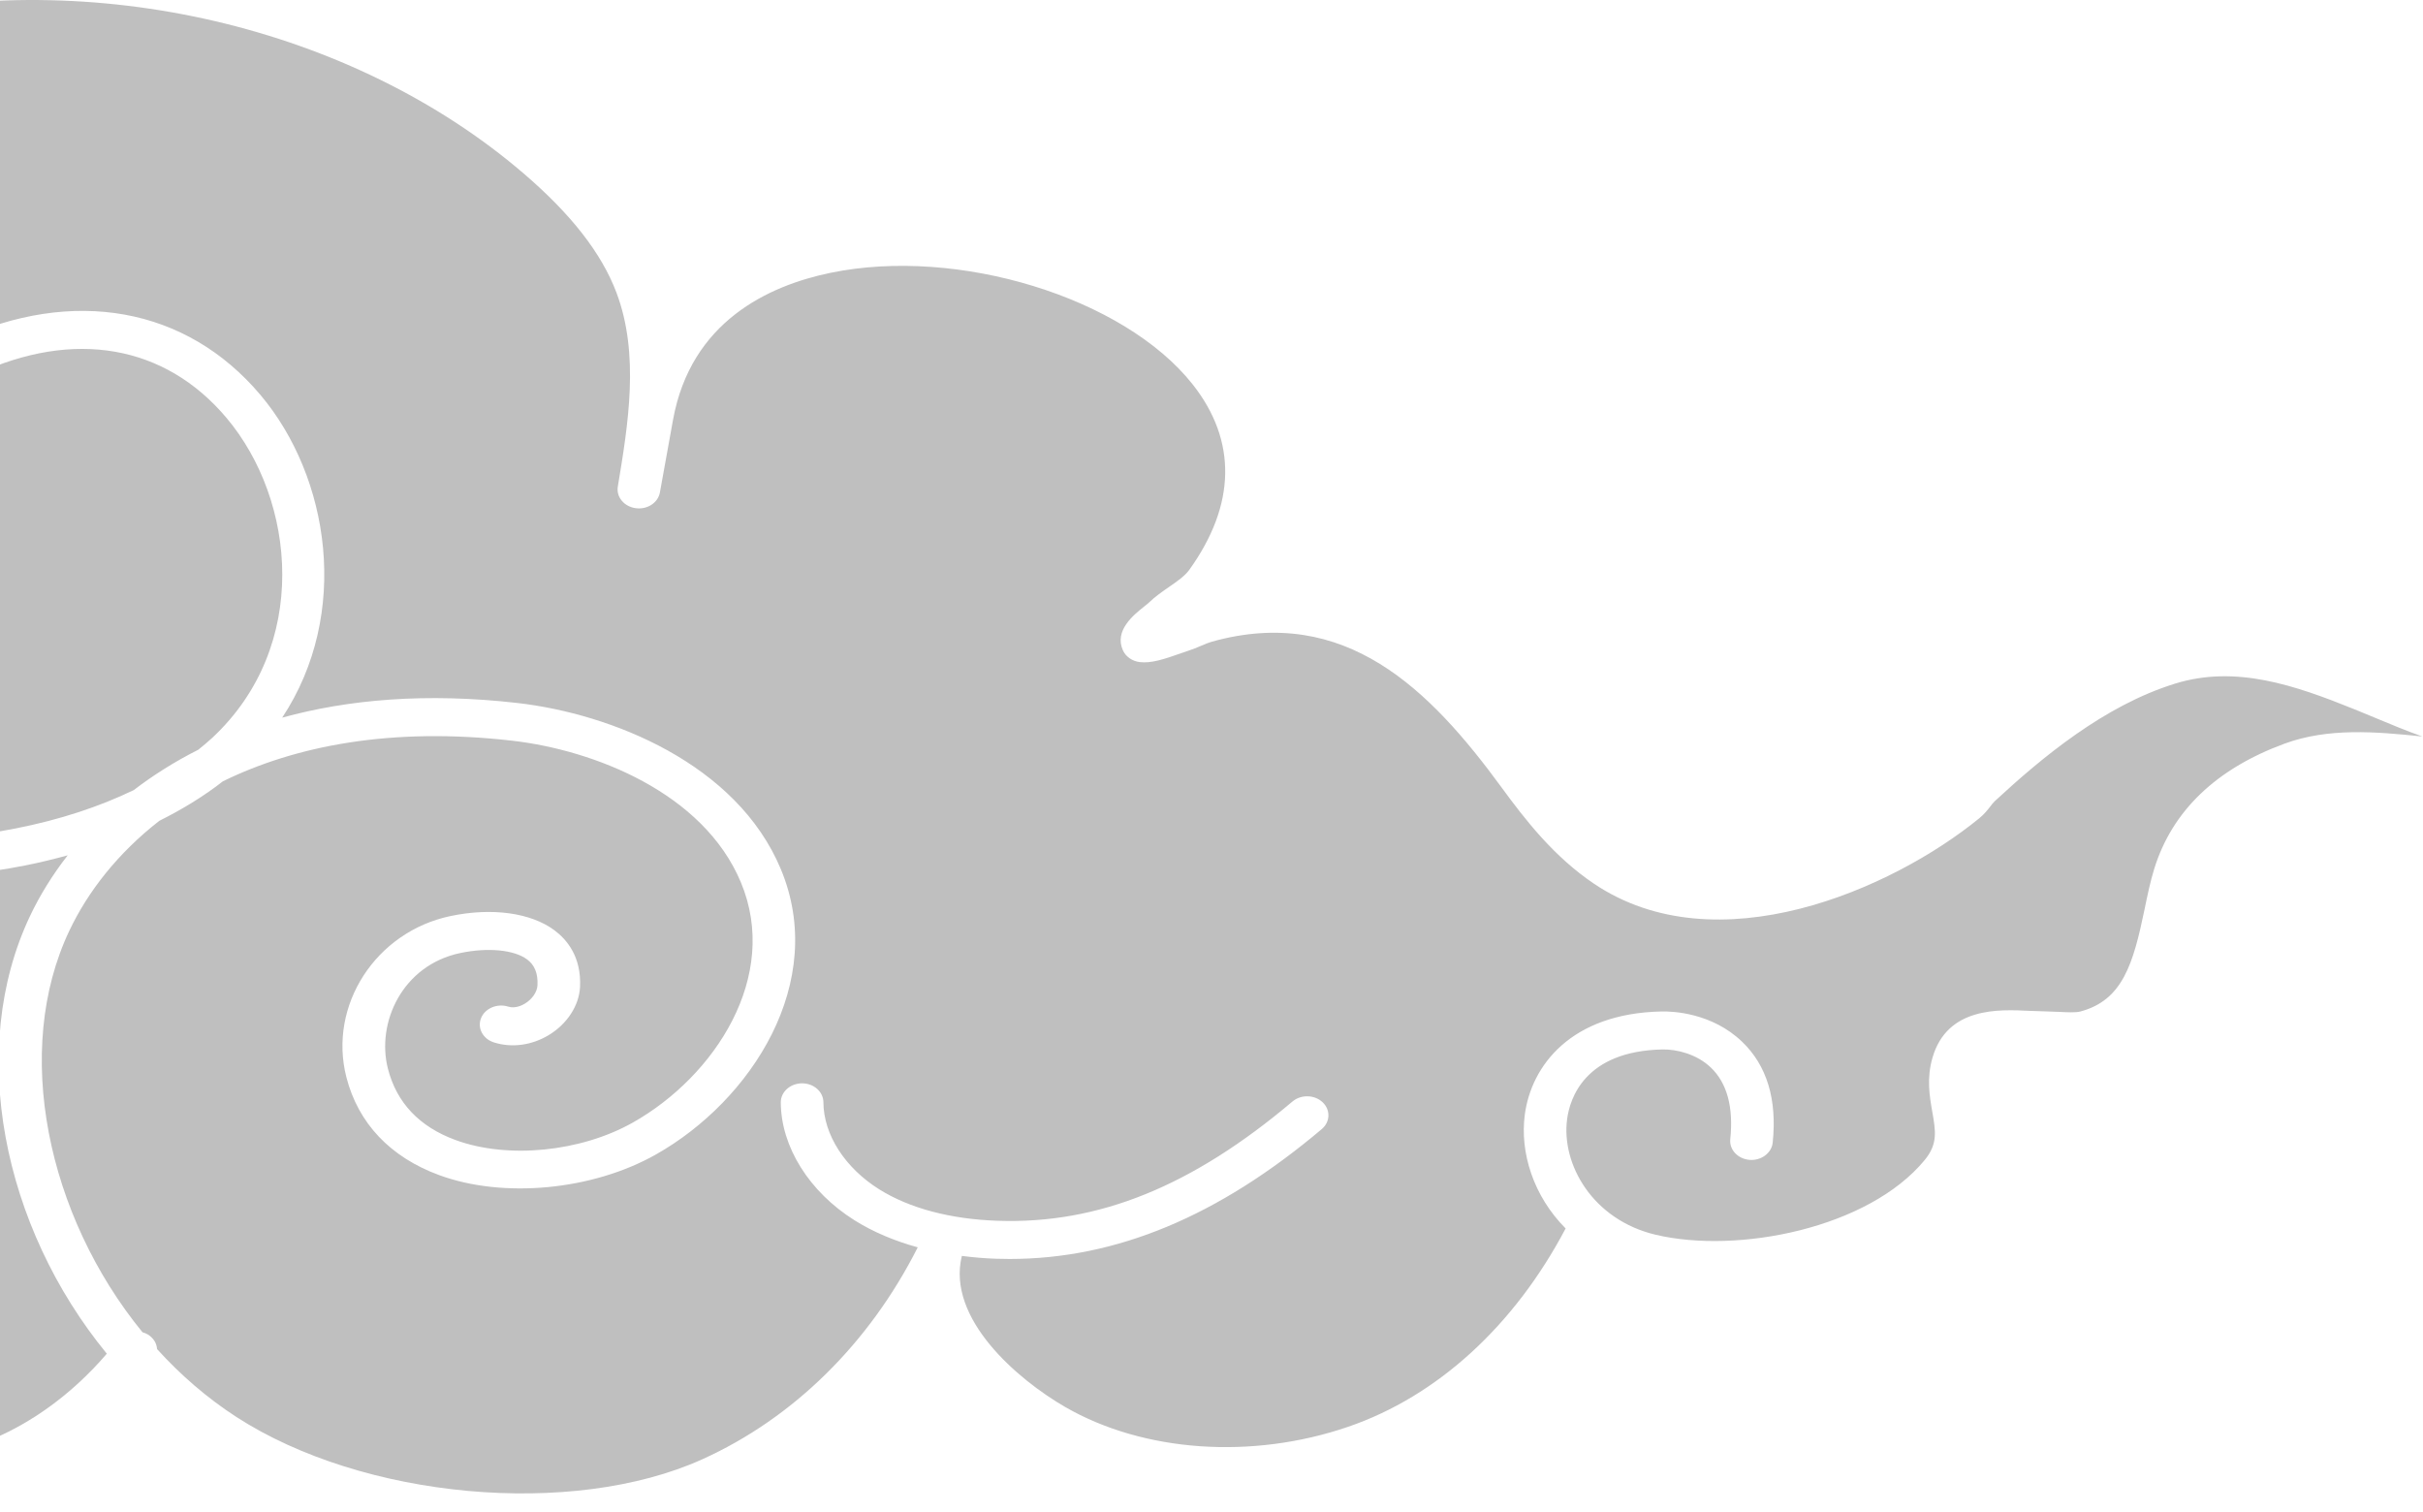 <svg width="335" height="209" viewBox="0 0 335 209" fill="none" xmlns="http://www.w3.org/2000/svg">
<path d="M315.843 102.818C321.895 100.591 328.481 101.149 334.902 101.822C332.652 101.021 330.481 100.116 328.355 99.229C327.421 98.839 326.486 98.45 325.549 98.072C317.255 94.718 309.113 91.925 300.74 94.508C290.927 97.534 282.26 104.779 275.806 110.752C275.57 110.97 275.384 111.227 275.19 111.477C274.809 111.966 274.333 112.574 273.661 113.121C261.533 123.023 237.321 133.598 220.364 122.164C214.85 118.448 210.895 113.363 207.621 108.888C197.725 95.358 186.015 83.555 167.53 88.72C167.091 88.843 166.638 89.037 166.114 89.262C165.508 89.523 164.9 89.777 164.25 89.981C163.989 90.063 163.647 90.186 163.264 90.321C160.909 91.158 159.108 91.731 157.571 91.536C156.534 91.404 155.656 90.791 155.261 89.929C154.005 87.186 156.738 85.01 158.207 83.841C158.444 83.652 158.661 83.486 158.807 83.347C159.71 82.474 160.699 81.79 161.659 81.127C162.769 80.359 163.818 79.632 164.424 78.79C170.89 69.8 171.05 60.93 164.891 53.136C155.409 41.141 132.49 34.075 114.84 37.716C106.257 39.484 95.508 44.451 93.047 58.068L91.239 68.078C90.984 69.504 89.499 70.484 87.88 70.256C86.281 70.035 85.18 68.705 85.418 67.276C86.843 58.703 88.458 48.987 85.224 40.441C83.164 34.999 78.962 29.609 72.377 23.964C48.695 3.662 12.828 -4.716 -18.977 2.618C-33.935 6.068 -46.181 13.165 -57.515 24.955C-64.811 32.544 -73.595 42.781 -76.784 54.683C-81.42 71.975 -73.344 91.579 -56.687 103.464C-41.098 114.587 -19.085 118.724 2.194 114.529C8.253 113.336 13.724 111.535 18.499 109.23C21.166 107.185 24.134 105.305 27.414 103.654C28.08 103.113 28.744 102.571 29.355 102C42.917 89.344 40.93 69.187 31.313 57.771C22.817 47.687 10.232 45.487 -3.216 51.73C-7.405 53.673 -12.313 57.841 -13.19 62.393C-13.646 64.771 -12.893 66.86 -10.881 68.781C-9.77 69.841 -9.835 71.504 -11.024 72.493C-12.211 73.482 -14.073 73.426 -15.187 72.365C-18.446 69.252 -19.764 65.497 -18.996 61.505C-17.775 55.155 -11.557 49.68 -5.936 47.071C10.092 39.635 25.778 42.454 36.023 54.617C45.58 65.961 48.512 84.842 39.018 99.216C48.153 96.695 58.967 95.754 71.53 97.191C84.524 98.677 101.858 105.579 107.949 120.145C114.487 135.771 103.916 152.155 90.648 159.635C81.9 164.566 69.595 165.727 60.721 162.465C53.959 159.978 49.521 155.295 47.888 148.92C45.352 139.009 51.95 128.809 62.297 126.645C68.007 125.451 73.365 126.182 76.633 128.597C78.372 129.883 80.402 132.289 80.195 136.454C80.066 139.031 78.401 141.583 75.853 143.115C73.505 144.526 70.755 144.895 68.302 144.123C66.768 143.641 65.962 142.14 66.505 140.773C67.046 139.405 68.732 138.69 70.263 139.17C71.224 139.473 72.188 138.985 72.559 138.761C73.577 138.15 74.263 137.152 74.311 136.219C74.392 134.587 73.922 133.415 72.873 132.641C71.071 131.308 67.453 130.96 63.644 131.759C55.635 133.432 52.003 141.38 53.633 147.751C54.837 152.458 57.978 155.775 62.969 157.609C70.182 160.264 80.274 159.27 87.499 155.196C98.807 148.82 107.882 135.013 102.43 121.98C97.256 109.607 82.149 103.699 70.783 102.4C54.125 100.496 40.868 103.094 30.814 108.02C28.213 110.057 25.255 111.867 22.035 113.477C16.283 117.951 12.158 123.269 9.607 128.632C1.691 145.268 6.527 168.077 19.7 184.189C19.957 184.264 20.209 184.359 20.443 184.501C21.23 184.978 21.664 185.734 21.718 186.519C24.952 190.084 28.613 193.263 32.66 195.886C50.188 207.238 79.077 209.877 97.071 201.765C109.675 196.081 120.172 185.733 126.886 172.449C123.647 171.56 120.714 170.314 118.18 168.731C111.894 164.801 107.974 158.547 107.95 152.409C107.944 150.959 109.26 149.779 110.887 149.774C110.89 149.774 110.892 149.774 110.896 149.774C112.519 149.774 113.836 150.944 113.843 152.392C113.86 156.851 116.817 161.464 121.564 164.432C125.752 167.051 131.404 168.553 137.908 168.776C151.878 169.267 164.814 164.014 178.695 152.288C179.876 151.29 181.74 151.334 182.859 152.388C183.977 153.44 183.928 155.103 182.746 156.101C168.458 168.17 154.319 174.057 139.59 174.057C138.955 174.057 138.319 174.046 137.682 174.025C136.07 173.969 134.508 173.829 132.983 173.636C130.851 182.304 140.687 190.719 147.265 194.52C158.097 200.773 173.097 201.822 186.412 197.253C198.709 193.035 209.363 183.303 216.461 169.838C211.98 165.339 210.122 159.312 210.818 154.098C211.713 147.371 217.156 140.093 229.739 139.839C231.273 139.808 236.67 140.016 240.849 144.013C244.288 147.3 245.714 152.002 245.089 157.986C244.937 159.43 243.468 160.491 241.884 160.357C240.264 160.222 239.073 158.943 239.225 157.498C239.687 153.071 238.784 149.739 236.541 147.594C234.546 145.689 231.756 145.059 229.873 145.09C219.083 145.309 217.043 151.896 216.667 154.718C215.835 160.958 220.188 168.645 228.916 170.71C240.275 173.397 258.344 169.815 266.109 160.374C267.933 158.158 267.624 156.39 267.156 153.713C266.779 151.549 266.349 149.095 267.185 146.224C269.228 139.199 276.349 139.548 280.589 139.754C281.976 139.823 283.257 139.82 284.743 139.898C285.789 139.952 286.978 140.016 287.624 139.844C293.483 138.286 294.944 133.237 296.504 125.711C296.912 123.736 297.298 121.872 297.844 120.107C300.323 112.116 306.38 106.299 315.843 102.818Z" fill="black" fill-opacity="0.25"/>
<path d="M4.181 126.58C5.522 123.761 7.251 120.955 9.36 118.25C7.445 118.773 5.493 119.257 3.462 119.657C-19.547 124.192 -43.407 119.667 -60.371 107.564C-69.658 100.938 -76.514 92.117 -80.375 82.535C-95.247 82.784 -108.389 86.42 -117.477 92.893C-129.05 101.133 -139.458 117.231 -136.967 132.057C-135.817 138.906 -131.67 145.31 -125.592 149.627C-116.951 155.762 -100.351 157.455 -89.342 153.324C-82.474 150.746 -78.646 146.395 -77.961 140.39C-77.068 132.544 -83.368 127.218 -89.601 125.591C-94.995 124.181 -102.138 125.116 -106.023 131.955C-106.758 133.251 -108.536 133.765 -109.981 133.112C-111.433 132.456 -112.014 130.876 -111.278 129.582C-106.731 121.58 -97.575 118.032 -87.943 120.549C-79.447 122.768 -70.864 130.089 -72.1 140.919C-72.991 148.755 -78.304 154.879 -87.055 158.163C-91.861 159.967 -97.486 160.83 -103.184 160.83C-112.873 160.83 -122.779 158.337 -129.261 153.734C-136.49 148.599 -141.423 140.981 -142.792 132.833C-143.298 129.829 -143.324 126.784 -142.982 123.757C-154.93 116.24 -172.258 116.479 -184.264 124.353C-189.344 127.686 -192.927 132.404 -196.721 137.4C-201.543 143.75 -206.527 150.317 -214.924 154.07C-219.03 155.906 -223.581 156.354 -227.891 156.656C-234.996 157.153 -239.547 155.347 -244.379 153.436C-246.251 152.695 -248.186 151.929 -250.376 151.258C-251.206 151.005 -252.009 150.719 -252.804 150.435C-254.686 149.764 -256.312 149.184 -258.113 149.134C-261.392 149.048 -263.879 149.287 -266.424 149.944C-266.616 149.994 -266.808 150.042 -267 150.091C-258.734 152.708 -254.597 160.9 -252.284 165.479C-246.755 176.434 -240.744 183.354 -227.885 184.004C-216.135 184.594 -207.057 179.321 -197.462 173.734C-192.325 170.744 -187.015 167.652 -181.169 165.435C-179.598 164.839 -178.051 164.387 -176.514 163.997C-176.123 163.674 -175.633 163.435 -175.07 163.338C-172.793 162.95 -170.589 162.78 -168.446 162.78C-155.166 162.153 -143.012 168.038 -131.169 173.798C-122.071 178.223 -112.664 182.798 -103.141 184.04C-88.454 185.953 -74.022 182.52 -64.501 174.859C-63.295 173.885 -61.433 173.969 -60.342 175.049C-59.251 176.125 -59.346 177.785 -60.555 178.757C-69.419 185.892 -81.938 189.811 -95.196 189.811C-98.103 189.811 -101.046 189.622 -103.993 189.238C-114.474 187.871 -124.274 183.135 -133.753 178.525C-131.873 180.138 -130.092 181.739 -128.408 183.254C-125.76 185.636 -123.258 187.888 -120.974 189.646C-119.657 190.661 -118.388 191.653 -117.151 192.62C-107.256 200.363 -100.109 205.958 -86.985 208.092C-78.569 209.46 -69.218 208.601 -61.337 205.729C-53.163 202.75 -48.522 197.89 -43.146 192.264C-42.198 191.272 -41.232 190.26 -40.223 189.233C-40.222 189.23 -40.22 189.227 -40.216 189.225C-39.148 188.136 -37.283 188.024 -36.06 188.98C-35.249 189.613 -34.921 190.554 -35.105 191.435C-34.058 192.719 -30.386 195.43 -26.67 197.619C-11.591 206.513 4.936 198.681 14.766 187.152C0.379 169.604 -4.623 145.085 4.181 126.58Z" fill="black" fill-opacity="0.25"/>
</svg>
